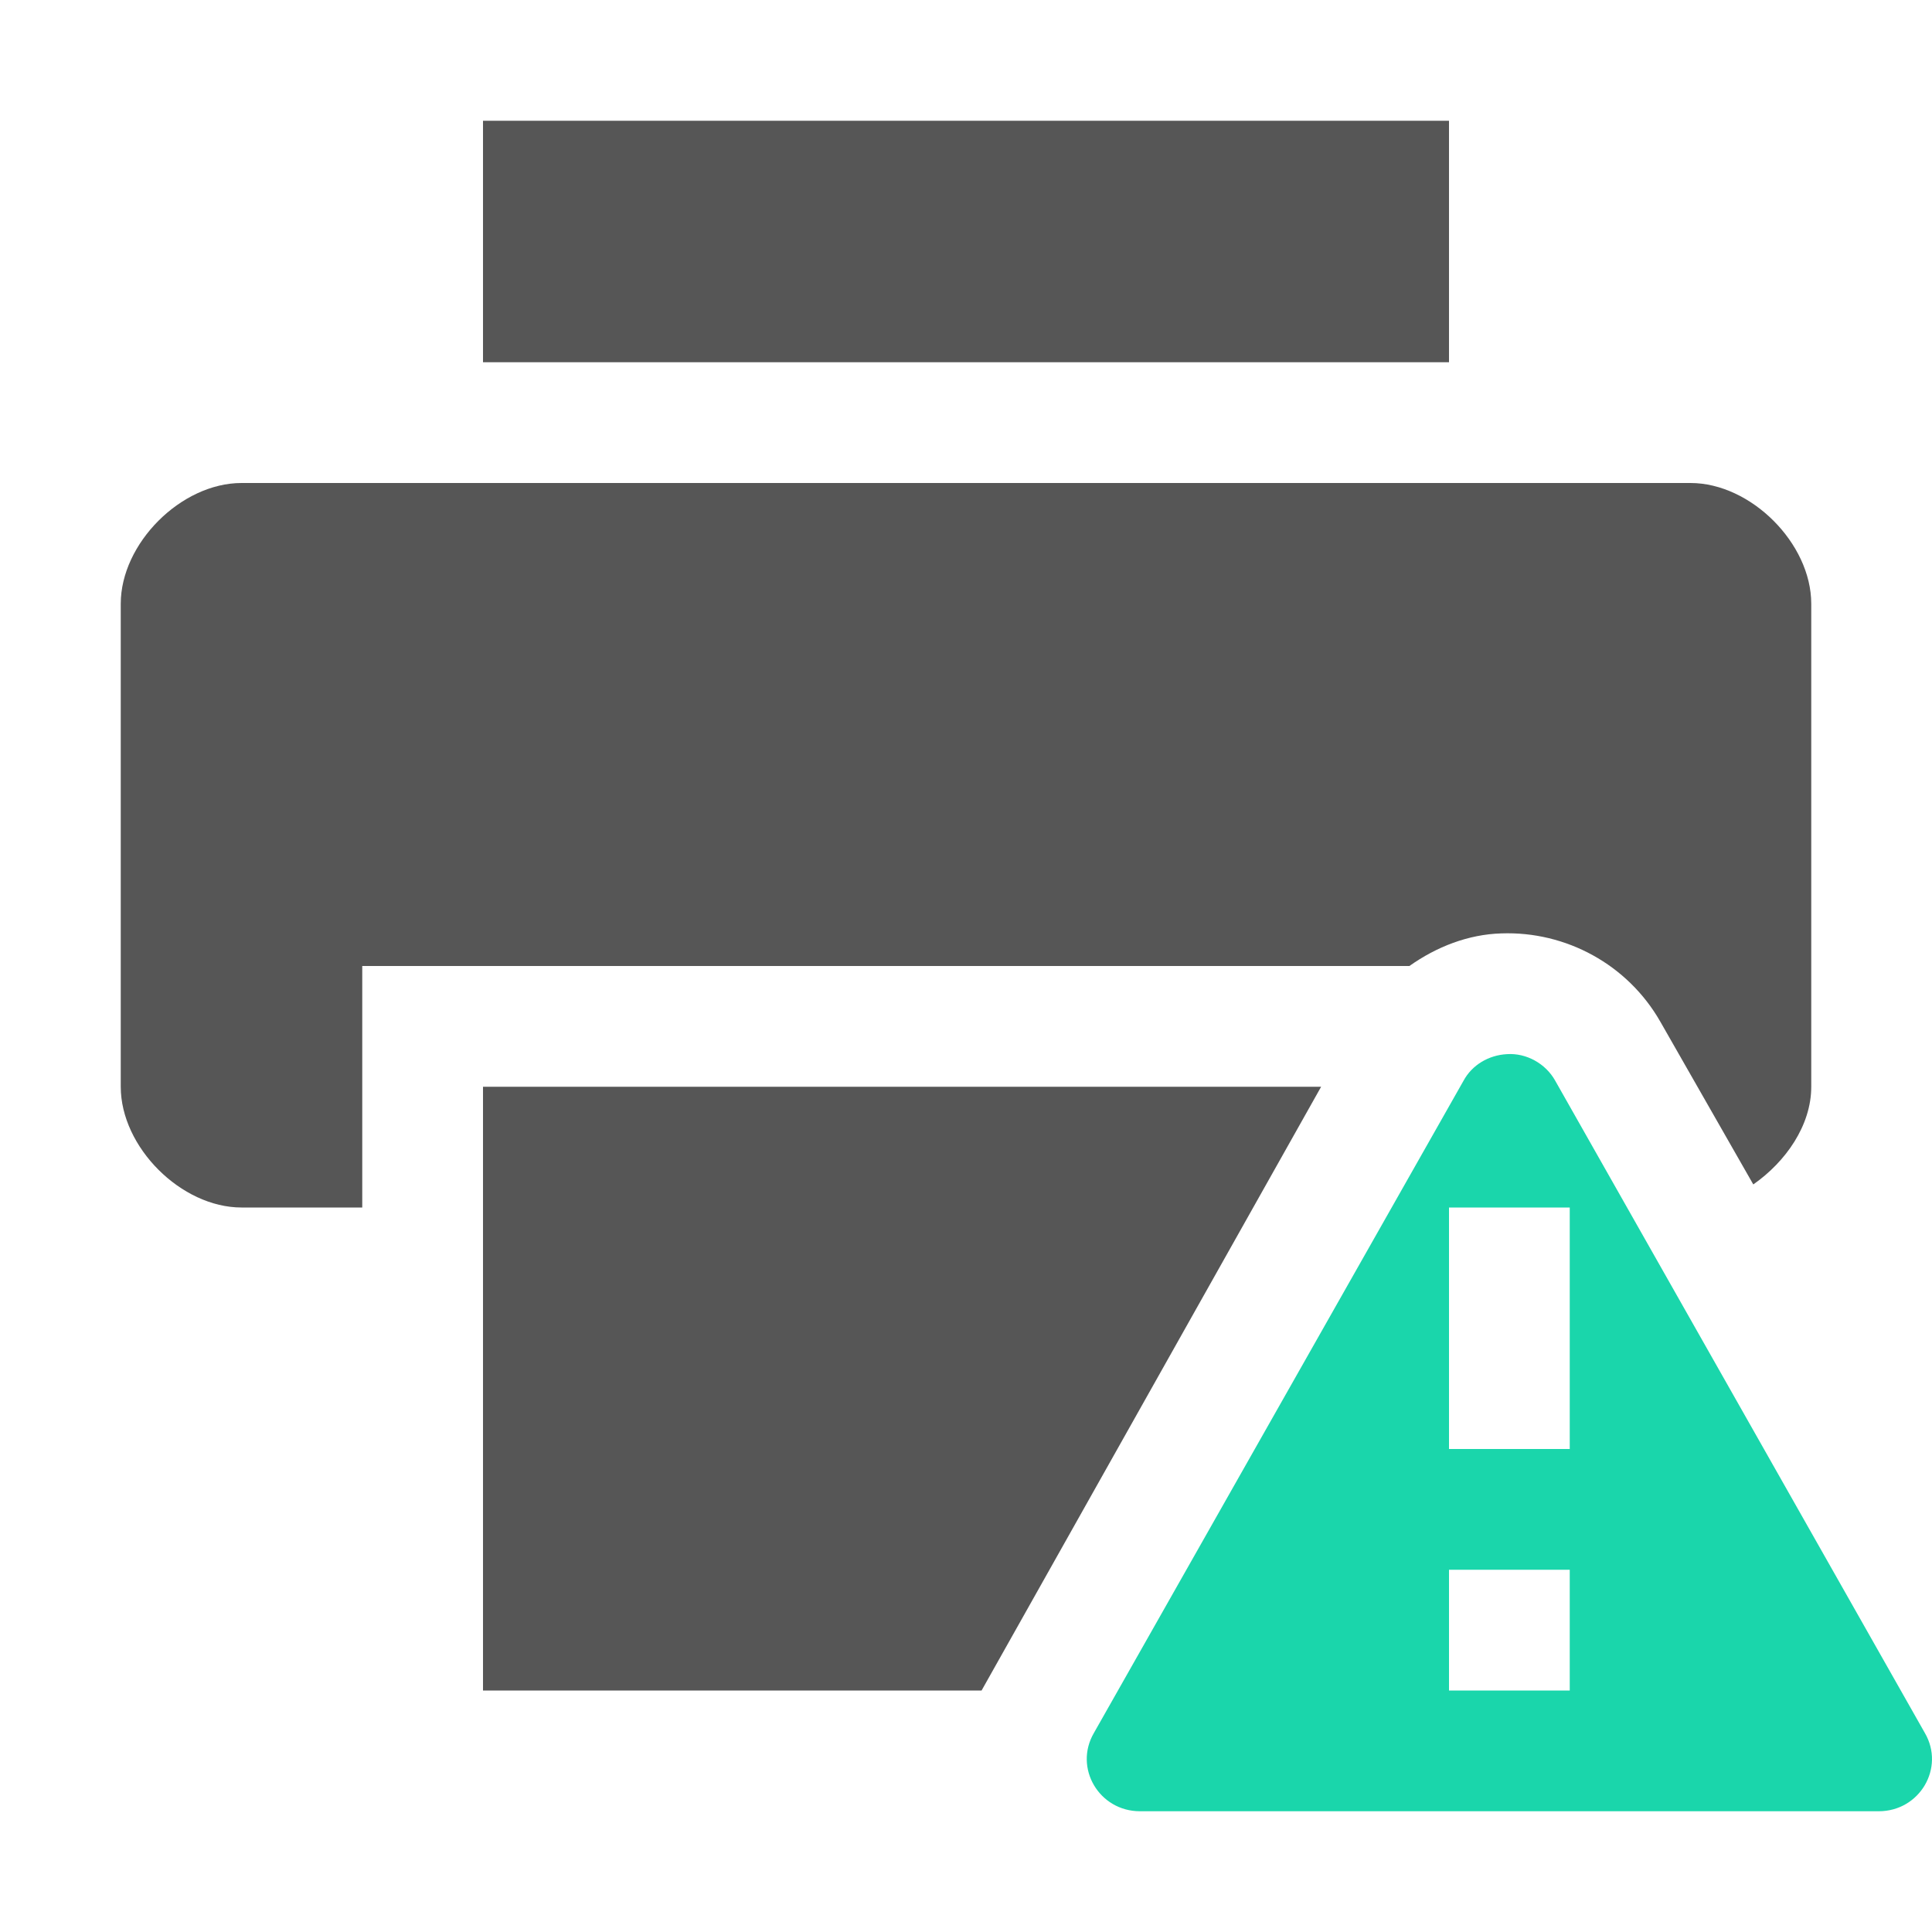 
<svg xmlns="http://www.w3.org/2000/svg" xmlns:xlink="http://www.w3.org/1999/xlink" width="16px" height="16px" viewBox="0 0 16 16" version="1.1">
<g id="surface1">
<path style=" stroke:none;fill-rule:nonzero;fill:rgb(10.196%,83.922%,67.059%);fill-opacity:1;" d="M 12.48 8.73 C 12.328 8.738 12.191 8.82 12.121 8.949 L 9.059 14.352 C 8.891 14.641 9.102 15 9.441 15 L 15.559 15 C 15.898 15 16.109 14.641 15.941 14.352 L 12.879 8.949 C 12.801 8.809 12.641 8.719 12.48 8.73 Z M 12 10 L 13 10 L 13 12 L 12 12 Z M 12 13 L 13 13 L 13 14 L 12 14 Z M 12 13 "/>
<path style=" stroke:none;fill-rule:nonzero;fill:#565656;fill-opacity:1;" d="M 4 1 L 4 3 L 12 3 L 12 1 Z M 13.75 8.461 L 14.52 9.809 C 14.789 9.621 15 9.32 15 9 L 15 5 C 15 4.5 14.5 4 14 4 L 2 4 C 1.5 4 1 4.5 1 5 L 1 9 C 1 9.5 1.5 10 2 10 L 3 10 L 3 8 L 11.672 8 C 11.898 7.84 12.16 7.738 12.434 7.73 C 12.969 7.711 13.48 7.988 13.75 8.461 Z M 10.941 9 L 4 9 L 4 14 L 8.129 14 Z M 10.941 9 "/>
</g>
</svg>
